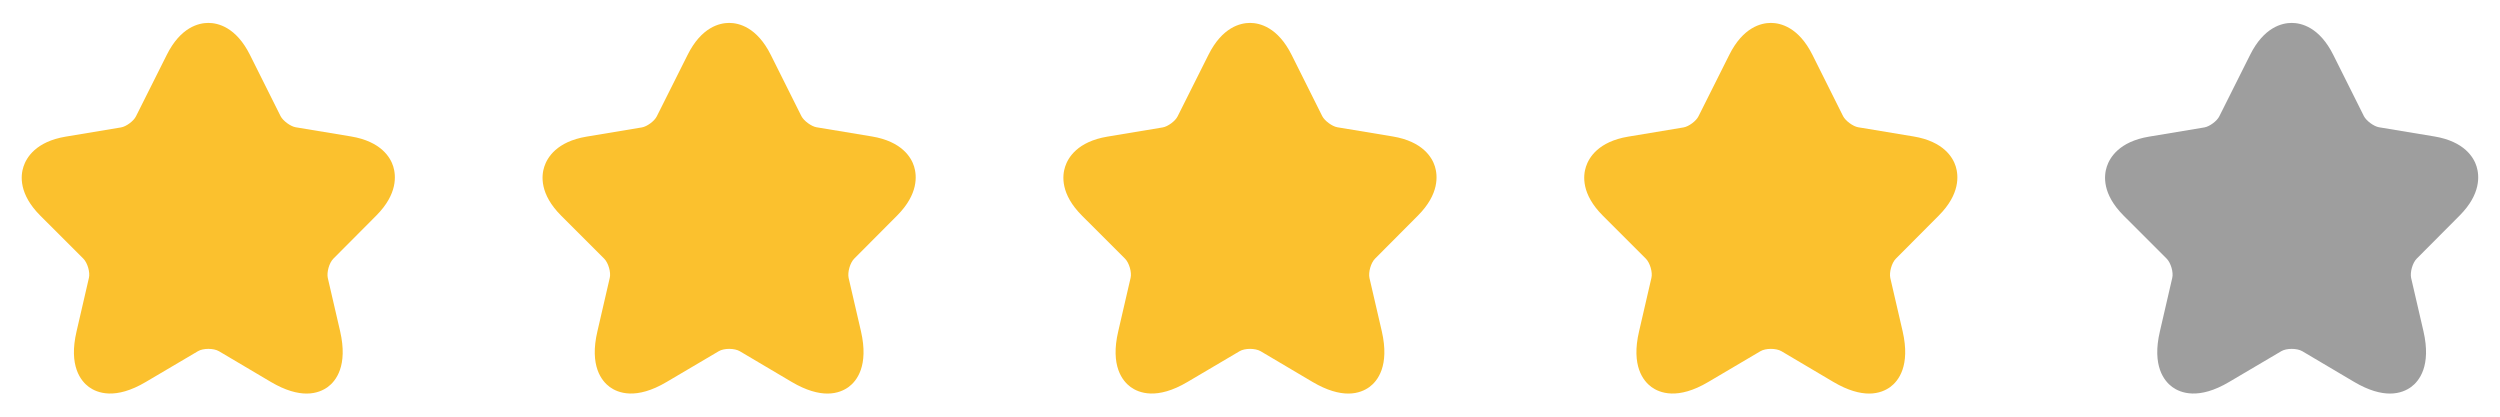 <svg width="96" height="16" viewBox="0 0 96 16" fill="none" xmlns="http://www.w3.org/2000/svg">
    <path
        d="M11.774 15.113C11.421 15.113 10.967 15 10.401 14.666L8.407 13.486C8.201 13.367 7.801 13.367 7.601 13.486L5.601 14.666C4.421 15.367 3.727 15.087 3.414 14.86C3.107 14.633 2.627 14.053 2.941 12.72L3.414 10.673C3.467 10.46 3.361 10.093 3.201 9.933L1.547 8.28C0.721 7.453 0.787 6.747 0.901 6.4C1.014 6.053 1.374 5.44 2.521 5.247L4.647 4.893C4.847 4.86 5.134 4.647 5.221 4.467L6.401 2.113C6.934 1.04 7.634 0.88 8.001 0.88C8.367 0.88 9.067 1.04 9.601 2.113L10.774 4.46C10.867 4.64 11.154 4.853 11.354 4.887L13.481 5.24C14.634 5.433 14.994 6.047 15.101 6.393C15.207 6.74 15.274 7.447 14.454 8.273L12.801 9.933C12.641 10.093 12.541 10.453 12.587 10.673L13.061 12.72C13.367 14.053 12.894 14.633 12.587 14.86C12.421 14.98 12.154 15.113 11.774 15.113Z"
        fill="#FBC12E" />
    <path
        d="M31.774 15.113C31.421 15.113 30.967 15 30.401 14.666L28.407 13.486C28.201 13.367 27.801 13.367 27.601 13.486L25.601 14.666C24.421 15.367 23.727 15.087 23.414 14.86C23.107 14.633 22.627 14.053 22.941 12.72L23.414 10.673C23.467 10.46 23.361 10.093 23.201 9.933L21.547 8.28C20.721 7.453 20.787 6.747 20.901 6.4C21.014 6.053 21.374 5.44 22.521 5.247L24.647 4.893C24.847 4.86 25.134 4.647 25.221 4.467L26.401 2.113C26.934 1.04 27.634 0.88 28.001 0.88C28.367 0.88 29.067 1.04 29.601 2.113L30.774 4.46C30.867 4.64 31.154 4.853 31.354 4.887L33.481 5.24C34.634 5.433 34.994 6.047 35.101 6.393C35.207 6.74 35.274 7.447 34.454 8.273L32.801 9.933C32.641 10.093 32.541 10.453 32.587 10.673L33.061 12.72C33.367 14.053 32.894 14.633 32.587 14.86C32.421 14.98 32.154 15.113 31.774 15.113Z"
        fill="#FBC12E" />
    <path
        d="M51.774 15.113C51.421 15.113 50.967 15 50.401 14.666L48.407 13.486C48.201 13.367 47.801 13.367 47.601 13.486L45.601 14.666C44.421 15.367 43.727 15.087 43.414 14.86C43.107 14.633 42.627 14.053 42.941 12.72L43.414 10.673C43.467 10.46 43.361 10.093 43.201 9.933L41.547 8.28C40.721 7.453 40.787 6.747 40.901 6.4C41.014 6.053 41.374 5.44 42.521 5.247L44.647 4.893C44.847 4.86 45.134 4.647 45.221 4.467L46.401 2.113C46.934 1.04 47.634 0.88 48.001 0.88C48.367 0.88 49.067 1.04 49.601 2.113L50.774 4.46C50.867 4.64 51.154 4.853 51.354 4.887L53.481 5.24C54.634 5.433 54.994 6.047 55.101 6.393C55.207 6.74 55.274 7.447 54.454 8.273L52.801 9.933C52.641 10.093 52.541 10.453 52.587 10.673L53.061 12.72C53.367 14.053 52.894 14.633 52.587 14.86C52.421 14.98 52.154 15.113 51.774 15.113Z"
        fill="#FBC12E" />
    <path
        d="M71.774 15.113C71.421 15.113 70.967 15 70.401 14.666L68.407 13.486C68.201 13.367 67.801 13.367 67.601 13.486L65.601 14.666C64.421 15.367 63.727 15.087 63.414 14.86C63.107 14.633 62.627 14.053 62.941 12.72L63.414 10.673C63.467 10.46 63.361 10.093 63.201 9.933L61.547 8.28C60.721 7.453 60.787 6.747 60.901 6.4C61.014 6.053 61.374 5.44 62.521 5.247L64.647 4.893C64.847 4.86 65.134 4.647 65.221 4.467L66.401 2.113C66.934 1.04 67.634 0.88 68.001 0.88C68.367 0.88 69.067 1.04 69.601 2.113L70.774 4.46C70.867 4.64 71.154 4.853 71.354 4.887L73.481 5.24C74.634 5.433 74.994 6.047 75.101 6.393C75.207 6.74 75.274 7.447 74.454 8.273L72.801 9.933C72.641 10.093 72.541 10.453 72.587 10.673L73.061 12.72C73.367 14.053 72.894 14.633 72.587 14.86C72.421 14.98 72.154 15.113 71.774 15.113Z"
        fill="#FBC12E" />
    <path
        d="M91.774 15.113C91.421 15.113 90.967 15 90.401 14.666L88.407 13.486C88.201 13.367 87.801 13.367 87.601 13.486L85.601 14.666C84.421 15.367 83.727 15.087 83.414 14.86C83.107 14.633 82.627 14.053 82.941 12.72L83.414 10.673C83.467 10.46 83.361 10.093 83.201 9.933L81.547 8.28C80.721 7.453 80.787 6.747 80.901 6.4C81.014 6.053 81.374 5.44 82.521 5.247L84.647 4.893C84.847 4.86 85.134 4.647 85.221 4.467L86.401 2.113C86.934 1.04 87.634 0.88 88.001 0.88C88.367 0.88 89.067 1.04 89.601 2.113L90.774 4.46C90.867 4.64 91.154 4.853 91.354 4.887L93.481 5.24C94.634 5.433 94.994 6.047 95.101 6.393C95.207 6.74 95.274 7.447 94.454 8.273L92.801 9.933C92.641 10.093 92.541 10.453 92.587 10.673L93.061 12.72C93.367 14.053 92.894 14.633 92.587 14.86C92.421 14.98 92.154 15.113 91.774 15.113Z"
        fill="#9E9E9E" />
</svg>